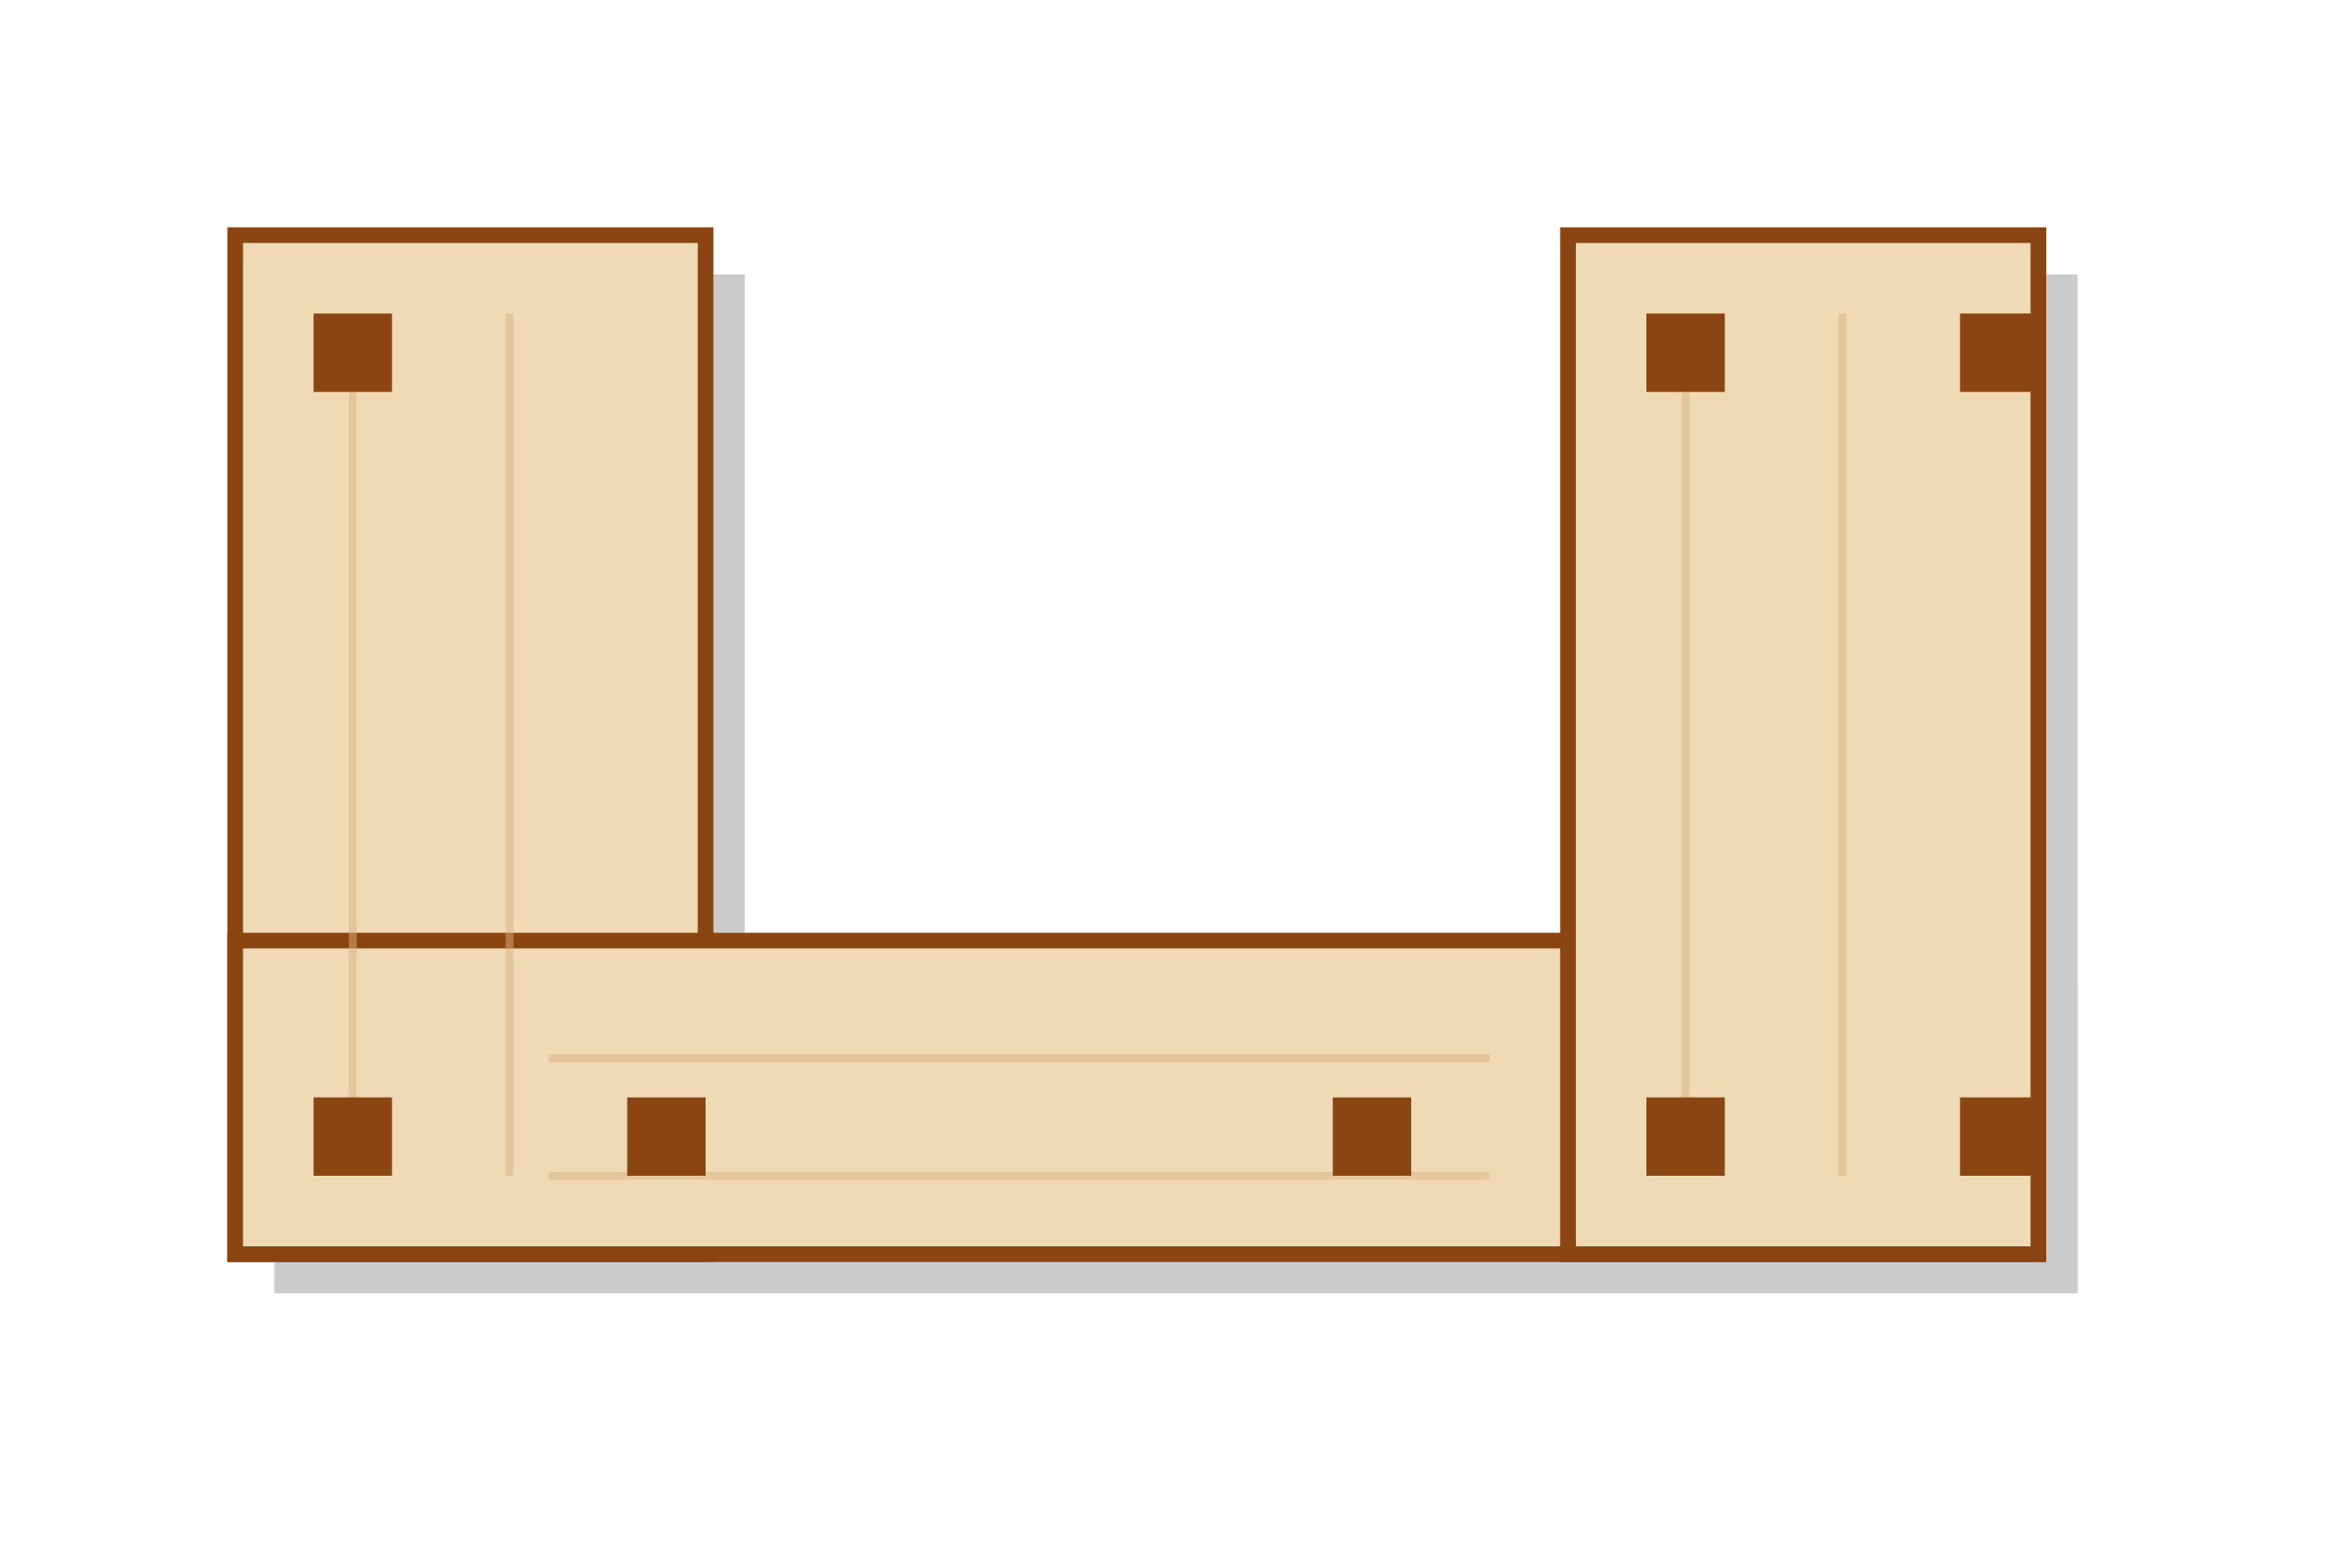 <svg width="300" height="200" viewBox="0 0 300 200" xmlns="http://www.w3.org/2000/svg">
  <!-- Sombras de la mesa con forma de U -->
  <rect x="35" y="35" width="60" height="130" fill="#CCCCCC" filter="blur(3px)" /> <!-- Lado izquierdo -->
  <rect x="35" y="125" width="230" height="40" fill="#CCCCCC" filter="blur(3px)" /> <!-- Base -->
  <rect x="205" y="35" width="60" height="130" fill="#CCCCCC" filter="blur(3px)" /> <!-- Lado derecho -->

  <!-- Superficie de la mesa con forma de U -->
  <rect x="30" y="30" width="60" height="130" fill="#F0D9B5" stroke="#8B4513" stroke-width="2" /> <!-- Lado izquierdo -->
  <rect x="30" y="120" width="230" height="40" fill="#F0D9B5" stroke="#8B4513" stroke-width="2" /> <!-- Base -->
  <rect x="200" y="30" width="60" height="130" fill="#F0D9B5" stroke="#8B4513" stroke-width="2" /> <!-- Lado derecho -->

  <!-- Textura de la madera (líneas sutiles) para la sección vertical izquierda -->
  <g stroke="#D9B382" stroke-width="1" opacity="0.5">
    <line x1="45" y1="40" x2="45" y2="150" />
    <line x1="65" y1="40" x2="65" y2="150" />
  </g>
  
  <!-- Textura de la madera (líneas sutiles) para la sección horizontal inferior -->
  <g stroke="#D9B382" stroke-width="1" opacity="0.5">
    <line x1="70" y1="135" x2="190" y2="135" />
    <line x1="70" y1="150" x2="190" y2="150" />
  </g>

  <!-- Textura de la madera (líneas sutiles) para la sección vertical derecha -->
  <g stroke="#D9B382" stroke-width="1" opacity="0.5">
    <line x1="215" y1="40" x2="215" y2="150" />
    <line x1="235" y1="40" x2="235" y2="150" />
  </g>
  
  <!-- Representación de las patas (pequeños cuadrados en las esquinas) -->
  <rect x="40" y="40" width="10" height="10" fill="#8B4513" />
  <rect x="40" y="140" width="10" height="10" fill="#8B4513" />
  <rect x="80" y="140" width="10" height="10" fill="#8B4513" />
  <rect x="170" y="140" width="10" height="10" fill="#8B4513" />
  <rect x="210" y="40" width="10" height="10" fill="#8B4513" />
  <rect x="210" y="140" width="10" height="10" fill="#8B4513" />
  <rect x="250" y="40" width="10" height="10" fill="#8B4513" />
  <rect x="250" y="140" width="10" height="10" fill="#8B4513" />
</svg>
